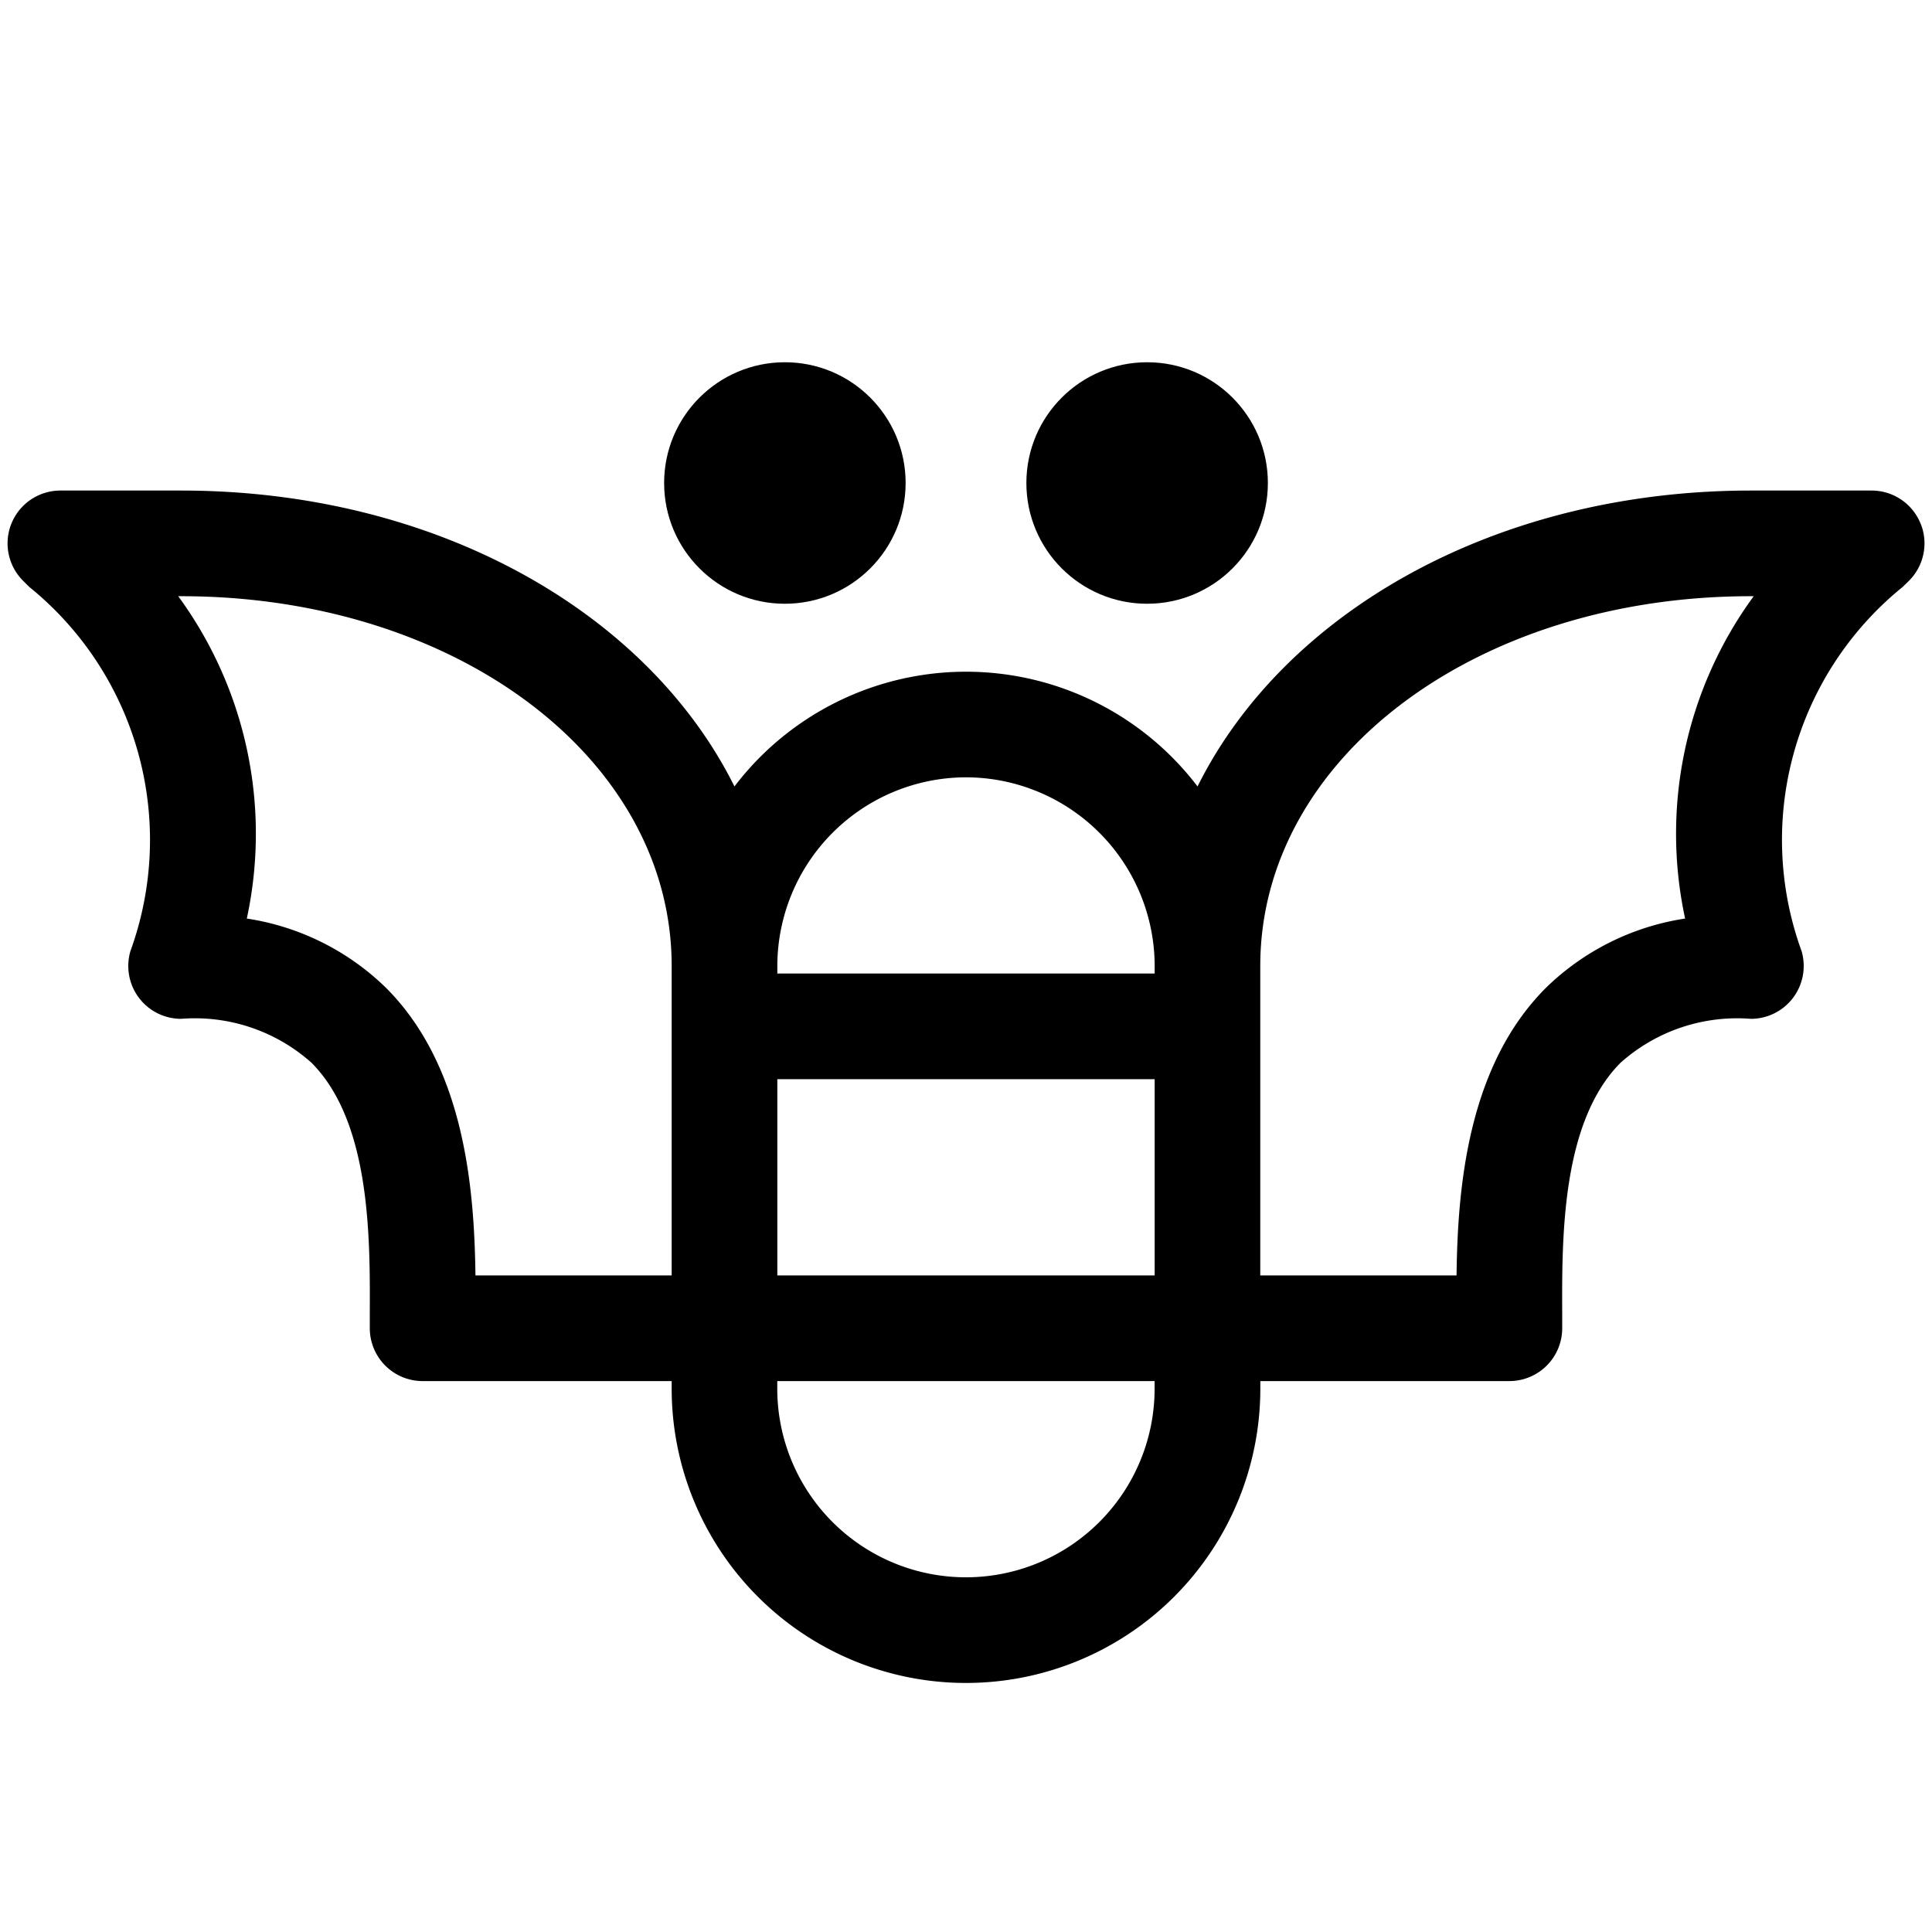 <svg xmlns="http://www.w3.org/2000/svg" viewBox="0 0 32 32"><circle cx="13" cy="8" r="2" fill="currentColor"/><circle cx="19" cy="8" r="2" fill="currentColor"/><path fill="currentColor" d="M31.808 8.665a.875.875 0 0 0-.808-.54h-2c-4.21 0-7.721 2.002-9.165 4.901a4.82 4.82 0 0 0-7.67 0C10.721 10.127 7.21 8.125 3 8.125H1a.875.875 0 0 0-.618 1.494l.101.101a5.39 5.39 0 0 1 1.678 6.031A.875.875 0 0 0 3 16.875a2.9 2.9 0 0 1 2.159.727c.978.981.971 2.887.966 4.148V22a.875.875 0 0 0 .875.875h4.125V23a4.875 4.875 0 0 0 9.75 0v-.125H25a.875.875 0 0 0 .875-.875v-.25c-.005-1.26-.011-3.167.967-4.148A2.9 2.9 0 0 1 29 16.875a.875.875 0 0 0 .839-1.124 5.39 5.39 0 0 1 1.676-6.03l.104-.102a.875.875 0 0 0 .19-.954zM16 12.875A3.13 3.13 0 0 1 19.125 16v.125h-6.25V16A3.13 3.13 0 0 1 16 12.875m-3.125 5h6.25v3.25h-6.25zm-5 3.25c-.019-1.459-.185-3.462-1.477-4.759a4.2 4.2 0 0 0-2.31-1.152 6.66 6.66 0 0 0-1.136-5.339H3c4.556 0 8.125 2.69 8.125 6.125v5.125zM19.124 23a3.125 3.125 0 0 1-6.25 0v-.125h6.25zm8.787-7.786a4.2 4.2 0 0 0-2.31 1.152c-1.292 1.297-1.458 3.3-1.476 4.759h-3.251V16c0-3.435 3.569-6.125 8.125-6.125h.048a6.66 6.66 0 0 0-1.136 5.34z"/></svg>